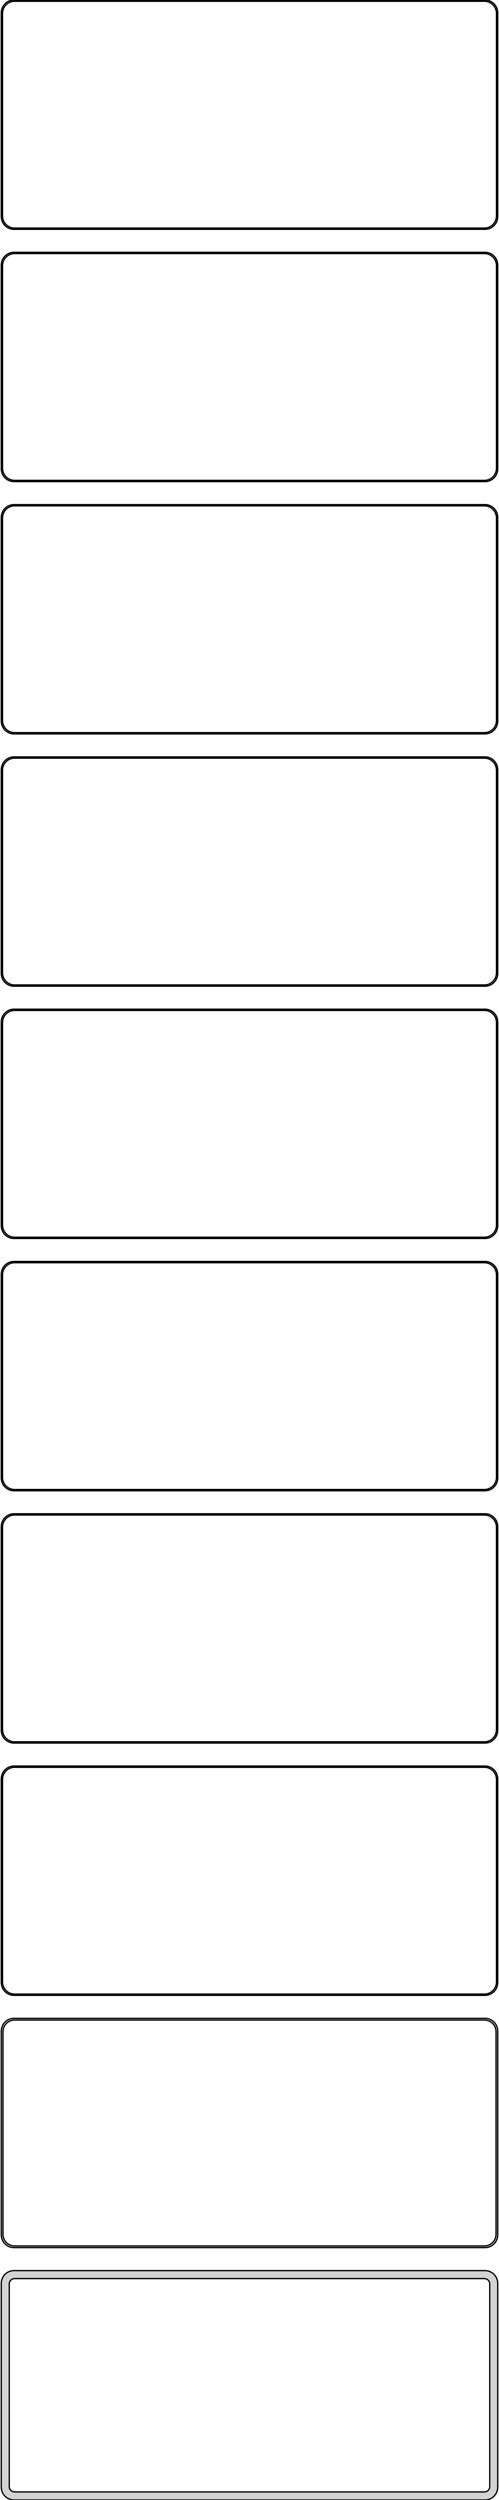 <?xml version="1.0" standalone="no"?>
<!DOCTYPE svg PUBLIC "-//W3C//DTD SVG 1.1//EN" "http://www.w3.org/Graphics/SVG/1.1/DTD/svg11.dtd">
<svg width="196mm" height="981mm" viewBox="-98 -1926 196 981" xmlns="http://www.w3.org/2000/svg" version="1.1">
<title>OpenSCAD Model</title>
<path d="
M 93.437,-1836.09 L 94.045,-1836.24 L 94.629,-1836.48 L 95.179,-1836.78 L 95.687,-1837.15 L 96.145,-1837.58
 L 96.545,-1838.06 L 96.882,-1838.59 L 97.149,-1839.16 L 97.343,-1839.76 L 97.461,-1840.37 L 97.5,-1841
 L 97.5,-1921 L 97.461,-1921.63 L 97.343,-1922.24 L 97.149,-1922.84 L 96.882,-1923.41 L 96.545,-1923.94
 L 96.145,-1924.42 L 95.687,-1924.85 L 95.179,-1925.22 L 94.629,-1925.52 L 94.045,-1925.76 L 93.437,-1925.91
 L 92.814,-1925.99 L -92.814,-1925.99 L -93.437,-1925.91 L -94.045,-1925.76 L -94.629,-1925.52 L -95.179,-1925.22
 L -95.687,-1924.85 L -96.145,-1924.42 L -96.545,-1923.94 L -96.882,-1923.41 L -97.149,-1922.84 L -97.343,-1922.24
 L -97.461,-1921.63 L -97.5,-1921 L -97.5,-1841 L -97.461,-1840.37 L -97.343,-1839.76 L -97.149,-1839.16
 L -96.882,-1838.59 L -96.545,-1838.06 L -96.145,-1837.58 L -95.687,-1837.15 L -95.179,-1836.78 L -94.629,-1836.48
 L -94.045,-1836.24 L -93.437,-1836.09 L -92.814,-1836.01 L 92.814,-1836.01 z
M -92.548,-1836.51 L -93.14,-1836.58 L -93.718,-1836.73 L -94.272,-1836.95 L -94.795,-1837.24 L -95.278,-1837.59
 L -95.713,-1838 L -96.093,-1838.46 L -96.412,-1838.96 L -96.666,-1839.5 L -96.851,-1840.07 L -96.963,-1840.65
 L -97,-1841.25 L -97,-1920.75 L -96.963,-1921.35 L -96.851,-1921.93 L -96.666,-1922.5 L -96.412,-1923.04
 L -96.093,-1923.54 L -95.713,-1924 L -95.278,-1924.41 L -94.795,-1924.76 L -94.272,-1925.05 L -93.718,-1925.27
 L -93.14,-1925.42 L -92.548,-1925.49 L 92.548,-1925.49 L 93.14,-1925.42 L 93.718,-1925.27 L 94.272,-1925.05
 L 94.795,-1924.76 L 95.278,-1924.41 L 95.713,-1924 L 96.093,-1923.54 L 96.412,-1923.04 L 96.666,-1922.5
 L 96.851,-1921.93 L 96.963,-1921.35 L 97,-1920.75 L 97,-1841.25 L 96.963,-1840.65 L 96.851,-1840.07
 L 96.666,-1839.5 L 96.412,-1838.96 L 96.093,-1838.46 L 95.713,-1838 L 95.278,-1837.59 L 94.795,-1837.24
 L 94.272,-1836.95 L 93.718,-1836.73 L 93.14,-1836.58 L 92.548,-1836.51 z
M 93.437,-1737.09 L 94.045,-1737.24 L 94.629,-1737.48 L 95.179,-1737.78 L 95.687,-1738.15 L 96.145,-1738.58
 L 96.545,-1739.06 L 96.882,-1739.59 L 97.149,-1740.16 L 97.343,-1740.76 L 97.461,-1741.37 L 97.5,-1742
 L 97.5,-1822 L 97.461,-1822.63 L 97.343,-1823.24 L 97.149,-1823.84 L 96.882,-1824.41 L 96.545,-1824.94
 L 96.145,-1825.42 L 95.687,-1825.85 L 95.179,-1826.22 L 94.629,-1826.52 L 94.045,-1826.76 L 93.437,-1826.91
 L 92.814,-1826.99 L -92.814,-1826.99 L -93.437,-1826.91 L -94.045,-1826.76 L -94.629,-1826.52 L -95.179,-1826.22
 L -95.687,-1825.85 L -96.145,-1825.42 L -96.545,-1824.94 L -96.882,-1824.41 L -97.149,-1823.84 L -97.343,-1823.24
 L -97.461,-1822.63 L -97.5,-1822 L -97.5,-1742 L -97.461,-1741.37 L -97.343,-1740.76 L -97.149,-1740.16
 L -96.882,-1739.59 L -96.545,-1739.06 L -96.145,-1738.58 L -95.687,-1738.15 L -95.179,-1737.78 L -94.629,-1737.48
 L -94.045,-1737.24 L -93.437,-1737.09 L -92.814,-1737.01 L 92.814,-1737.01 z
M -92.548,-1737.51 L -93.14,-1737.58 L -93.718,-1737.73 L -94.272,-1737.95 L -94.795,-1738.24 L -95.278,-1738.59
 L -95.713,-1739 L -96.093,-1739.46 L -96.412,-1739.96 L -96.666,-1740.5 L -96.851,-1741.07 L -96.963,-1741.65
 L -97,-1742.25 L -97,-1821.75 L -96.963,-1822.35 L -96.851,-1822.93 L -96.666,-1823.5 L -96.412,-1824.04
 L -96.093,-1824.54 L -95.713,-1825 L -95.278,-1825.41 L -94.795,-1825.76 L -94.272,-1826.05 L -93.718,-1826.27
 L -93.14,-1826.42 L -92.548,-1826.49 L 92.548,-1826.49 L 93.14,-1826.42 L 93.718,-1826.27 L 94.272,-1826.05
 L 94.795,-1825.76 L 95.278,-1825.41 L 95.713,-1825 L 96.093,-1824.54 L 96.412,-1824.04 L 96.666,-1823.5
 L 96.851,-1822.93 L 96.963,-1822.35 L 97,-1821.75 L 97,-1742.25 L 96.963,-1741.65 L 96.851,-1741.07
 L 96.666,-1740.5 L 96.412,-1739.96 L 96.093,-1739.46 L 95.713,-1739 L 95.278,-1738.59 L 94.795,-1738.24
 L 94.272,-1737.95 L 93.718,-1737.73 L 93.14,-1737.58 L 92.548,-1737.51 z
M 93.437,-1638.09 L 94.045,-1638.24 L 94.629,-1638.48 L 95.179,-1638.78 L 95.687,-1639.15 L 96.145,-1639.58
 L 96.545,-1640.06 L 96.882,-1640.59 L 97.149,-1641.16 L 97.343,-1641.76 L 97.461,-1642.37 L 97.5,-1643
 L 97.5,-1723 L 97.461,-1723.63 L 97.343,-1724.24 L 97.149,-1724.84 L 96.882,-1725.41 L 96.545,-1725.94
 L 96.145,-1726.42 L 95.687,-1726.85 L 95.179,-1727.22 L 94.629,-1727.52 L 94.045,-1727.76 L 93.437,-1727.91
 L 92.814,-1727.99 L -92.814,-1727.99 L -93.437,-1727.91 L -94.045,-1727.76 L -94.629,-1727.52 L -95.179,-1727.22
 L -95.687,-1726.85 L -96.145,-1726.42 L -96.545,-1725.94 L -96.882,-1725.41 L -97.149,-1724.84 L -97.343,-1724.24
 L -97.461,-1723.63 L -97.5,-1723 L -97.5,-1643 L -97.461,-1642.37 L -97.343,-1641.76 L -97.149,-1641.16
 L -96.882,-1640.59 L -96.545,-1640.06 L -96.145,-1639.58 L -95.687,-1639.15 L -95.179,-1638.78 L -94.629,-1638.48
 L -94.045,-1638.24 L -93.437,-1638.09 L -92.814,-1638.01 L 92.814,-1638.01 z
M -92.548,-1638.51 L -93.14,-1638.58 L -93.718,-1638.73 L -94.272,-1638.95 L -94.795,-1639.24 L -95.278,-1639.59
 L -95.713,-1640 L -96.093,-1640.46 L -96.412,-1640.96 L -96.666,-1641.5 L -96.851,-1642.07 L -96.963,-1642.65
 L -97,-1643.25 L -97,-1722.75 L -96.963,-1723.35 L -96.851,-1723.93 L -96.666,-1724.5 L -96.412,-1725.04
 L -96.093,-1725.54 L -95.713,-1726 L -95.278,-1726.41 L -94.795,-1726.76 L -94.272,-1727.05 L -93.718,-1727.27
 L -93.14,-1727.42 L -92.548,-1727.49 L 92.548,-1727.49 L 93.14,-1727.42 L 93.718,-1727.27 L 94.272,-1727.05
 L 94.795,-1726.76 L 95.278,-1726.41 L 95.713,-1726 L 96.093,-1725.54 L 96.412,-1725.04 L 96.666,-1724.5
 L 96.851,-1723.93 L 96.963,-1723.35 L 97,-1722.75 L 97,-1643.25 L 96.963,-1642.65 L 96.851,-1642.07
 L 96.666,-1641.5 L 96.412,-1640.96 L 96.093,-1640.46 L 95.713,-1640 L 95.278,-1639.59 L 94.795,-1639.24
 L 94.272,-1638.95 L 93.718,-1638.73 L 93.14,-1638.58 L 92.548,-1638.51 z
M 93.437,-1539.09 L 94.045,-1539.24 L 94.629,-1539.48 L 95.179,-1539.78 L 95.687,-1540.15 L 96.145,-1540.58
 L 96.545,-1541.06 L 96.882,-1541.59 L 97.149,-1542.16 L 97.343,-1542.76 L 97.461,-1543.37 L 97.5,-1544
 L 97.5,-1624 L 97.461,-1624.63 L 97.343,-1625.24 L 97.149,-1625.84 L 96.882,-1626.41 L 96.545,-1626.94
 L 96.145,-1627.42 L 95.687,-1627.85 L 95.179,-1628.22 L 94.629,-1628.52 L 94.045,-1628.76 L 93.437,-1628.91
 L 92.814,-1628.99 L -92.814,-1628.99 L -93.437,-1628.91 L -94.045,-1628.76 L -94.629,-1628.52 L -95.179,-1628.22
 L -95.687,-1627.85 L -96.145,-1627.42 L -96.545,-1626.94 L -96.882,-1626.41 L -97.149,-1625.84 L -97.343,-1625.24
 L -97.461,-1624.63 L -97.5,-1624 L -97.5,-1544 L -97.461,-1543.37 L -97.343,-1542.76 L -97.149,-1542.16
 L -96.882,-1541.59 L -96.545,-1541.06 L -96.145,-1540.58 L -95.687,-1540.15 L -95.179,-1539.78 L -94.629,-1539.48
 L -94.045,-1539.24 L -93.437,-1539.09 L -92.814,-1539.01 L 92.814,-1539.01 z
M -92.548,-1539.51 L -93.14,-1539.58 L -93.718,-1539.73 L -94.272,-1539.95 L -94.795,-1540.24 L -95.278,-1540.59
 L -95.713,-1541 L -96.093,-1541.46 L -96.412,-1541.96 L -96.666,-1542.5 L -96.851,-1543.07 L -96.963,-1543.65
 L -97,-1544.25 L -97,-1623.75 L -96.963,-1624.35 L -96.851,-1624.93 L -96.666,-1625.5 L -96.412,-1626.04
 L -96.093,-1626.54 L -95.713,-1627 L -95.278,-1627.41 L -94.795,-1627.76 L -94.272,-1628.05 L -93.718,-1628.27
 L -93.14,-1628.42 L -92.548,-1628.49 L 92.548,-1628.49 L 93.14,-1628.42 L 93.718,-1628.27 L 94.272,-1628.05
 L 94.795,-1627.76 L 95.278,-1627.41 L 95.713,-1627 L 96.093,-1626.54 L 96.412,-1626.04 L 96.666,-1625.5
 L 96.851,-1624.93 L 96.963,-1624.35 L 97,-1623.75 L 97,-1544.25 L 96.963,-1543.65 L 96.851,-1543.07
 L 96.666,-1542.5 L 96.412,-1541.96 L 96.093,-1541.46 L 95.713,-1541 L 95.278,-1540.59 L 94.795,-1540.24
 L 94.272,-1539.95 L 93.718,-1539.73 L 93.14,-1539.58 L 92.548,-1539.51 z
M 93.437,-1440.09 L 94.045,-1440.24 L 94.629,-1440.48 L 95.179,-1440.78 L 95.687,-1441.15 L 96.145,-1441.58
 L 96.545,-1442.06 L 96.882,-1442.59 L 97.149,-1443.16 L 97.343,-1443.76 L 97.461,-1444.37 L 97.5,-1445
 L 97.5,-1525 L 97.461,-1525.63 L 97.343,-1526.24 L 97.149,-1526.84 L 96.882,-1527.41 L 96.545,-1527.94
 L 96.145,-1528.42 L 95.687,-1528.85 L 95.179,-1529.22 L 94.629,-1529.52 L 94.045,-1529.76 L 93.437,-1529.91
 L 92.814,-1529.99 L -92.814,-1529.99 L -93.437,-1529.91 L -94.045,-1529.76 L -94.629,-1529.52 L -95.179,-1529.22
 L -95.687,-1528.85 L -96.145,-1528.42 L -96.545,-1527.94 L -96.882,-1527.41 L -97.149,-1526.84 L -97.343,-1526.24
 L -97.461,-1525.63 L -97.5,-1525 L -97.5,-1445 L -97.461,-1444.37 L -97.343,-1443.76 L -97.149,-1443.16
 L -96.882,-1442.59 L -96.545,-1442.06 L -96.145,-1441.58 L -95.687,-1441.15 L -95.179,-1440.78 L -94.629,-1440.48
 L -94.045,-1440.24 L -93.437,-1440.09 L -92.814,-1440.01 L 92.814,-1440.01 z
M -92.548,-1440.51 L -93.14,-1440.58 L -93.718,-1440.73 L -94.272,-1440.95 L -94.795,-1441.24 L -95.278,-1441.59
 L -95.713,-1442 L -96.093,-1442.46 L -96.412,-1442.96 L -96.666,-1443.5 L -96.851,-1444.07 L -96.963,-1444.65
 L -97,-1445.25 L -97,-1524.75 L -96.963,-1525.35 L -96.851,-1525.93 L -96.666,-1526.5 L -96.412,-1527.04
 L -96.093,-1527.54 L -95.713,-1528 L -95.278,-1528.41 L -94.795,-1528.76 L -94.272,-1529.05 L -93.718,-1529.27
 L -93.14,-1529.42 L -92.548,-1529.49 L 92.548,-1529.49 L 93.14,-1529.42 L 93.718,-1529.27 L 94.272,-1529.05
 L 94.795,-1528.76 L 95.278,-1528.41 L 95.713,-1528 L 96.093,-1527.54 L 96.412,-1527.04 L 96.666,-1526.5
 L 96.851,-1525.93 L 96.963,-1525.35 L 97,-1524.75 L 97,-1445.25 L 96.963,-1444.65 L 96.851,-1444.07
 L 96.666,-1443.5 L 96.412,-1442.96 L 96.093,-1442.46 L 95.713,-1442 L 95.278,-1441.59 L 94.795,-1441.24
 L 94.272,-1440.95 L 93.718,-1440.73 L 93.14,-1440.58 L 92.548,-1440.51 z
M 93.437,-1341.09 L 94.045,-1341.24 L 94.629,-1341.48 L 95.179,-1341.78 L 95.687,-1342.15 L 96.145,-1342.58
 L 96.545,-1343.06 L 96.882,-1343.59 L 97.149,-1344.16 L 97.343,-1344.76 L 97.461,-1345.37 L 97.5,-1346
 L 97.5,-1426 L 97.461,-1426.63 L 97.343,-1427.24 L 97.149,-1427.84 L 96.882,-1428.41 L 96.545,-1428.94
 L 96.145,-1429.42 L 95.687,-1429.85 L 95.179,-1430.22 L 94.629,-1430.52 L 94.045,-1430.76 L 93.437,-1430.91
 L 92.814,-1430.99 L -92.814,-1430.99 L -93.437,-1430.91 L -94.045,-1430.76 L -94.629,-1430.52 L -95.179,-1430.22
 L -95.687,-1429.85 L -96.145,-1429.42 L -96.545,-1428.94 L -96.882,-1428.41 L -97.149,-1427.84 L -97.343,-1427.24
 L -97.461,-1426.63 L -97.5,-1426 L -97.5,-1346 L -97.461,-1345.37 L -97.343,-1344.76 L -97.149,-1344.16
 L -96.882,-1343.59 L -96.545,-1343.06 L -96.145,-1342.58 L -95.687,-1342.15 L -95.179,-1341.78 L -94.629,-1341.48
 L -94.045,-1341.24 L -93.437,-1341.09 L -92.814,-1341.01 L 92.814,-1341.01 z
M -92.548,-1341.51 L -93.14,-1341.58 L -93.718,-1341.73 L -94.272,-1341.95 L -94.795,-1342.24 L -95.278,-1342.59
 L -95.713,-1343 L -96.093,-1343.46 L -96.412,-1343.96 L -96.666,-1344.5 L -96.851,-1345.07 L -96.963,-1345.65
 L -97,-1346.25 L -97,-1425.75 L -96.963,-1426.35 L -96.851,-1426.93 L -96.666,-1427.5 L -96.412,-1428.04
 L -96.093,-1428.54 L -95.713,-1429 L -95.278,-1429.41 L -94.795,-1429.76 L -94.272,-1430.05 L -93.718,-1430.27
 L -93.14,-1430.42 L -92.548,-1430.49 L 92.548,-1430.49 L 93.14,-1430.42 L 93.718,-1430.27 L 94.272,-1430.05
 L 94.795,-1429.76 L 95.278,-1429.41 L 95.713,-1429 L 96.093,-1428.54 L 96.412,-1428.04 L 96.666,-1427.5
 L 96.851,-1426.93 L 96.963,-1426.35 L 97,-1425.75 L 97,-1346.25 L 96.963,-1345.65 L 96.851,-1345.07
 L 96.666,-1344.5 L 96.412,-1343.96 L 96.093,-1343.46 L 95.713,-1343 L 95.278,-1342.59 L 94.795,-1342.24
 L 94.272,-1341.95 L 93.718,-1341.73 L 93.14,-1341.58 L 92.548,-1341.51 z
M 93.437,-1242.09 L 94.045,-1242.24 L 94.629,-1242.48 L 95.179,-1242.78 L 95.687,-1243.15 L 96.145,-1243.58
 L 96.545,-1244.06 L 96.882,-1244.59 L 97.149,-1245.16 L 97.343,-1245.76 L 97.461,-1246.37 L 97.5,-1247
 L 97.5,-1327 L 97.461,-1327.63 L 97.343,-1328.24 L 97.149,-1328.84 L 96.882,-1329.41 L 96.545,-1329.94
 L 96.145,-1330.42 L 95.687,-1330.85 L 95.179,-1331.22 L 94.629,-1331.52 L 94.045,-1331.76 L 93.437,-1331.91
 L 92.814,-1331.99 L -92.814,-1331.99 L -93.437,-1331.91 L -94.045,-1331.76 L -94.629,-1331.52 L -95.179,-1331.22
 L -95.687,-1330.85 L -96.145,-1330.42 L -96.545,-1329.94 L -96.882,-1329.41 L -97.149,-1328.84 L -97.343,-1328.24
 L -97.461,-1327.63 L -97.5,-1327 L -97.5,-1247 L -97.461,-1246.37 L -97.343,-1245.76 L -97.149,-1245.16
 L -96.882,-1244.59 L -96.545,-1244.06 L -96.145,-1243.58 L -95.687,-1243.15 L -95.179,-1242.78 L -94.629,-1242.48
 L -94.045,-1242.24 L -93.437,-1242.09 L -92.814,-1242.01 L 92.814,-1242.01 z
M -92.548,-1242.51 L -93.14,-1242.58 L -93.718,-1242.73 L -94.272,-1242.95 L -94.795,-1243.24 L -95.278,-1243.59
 L -95.713,-1244 L -96.093,-1244.46 L -96.412,-1244.96 L -96.666,-1245.5 L -96.851,-1246.07 L -96.963,-1246.65
 L -97,-1247.25 L -97,-1326.75 L -96.963,-1327.35 L -96.851,-1327.93 L -96.666,-1328.5 L -96.412,-1329.04
 L -96.093,-1329.54 L -95.713,-1330 L -95.278,-1330.41 L -94.795,-1330.76 L -94.272,-1331.05 L -93.718,-1331.27
 L -93.14,-1331.42 L -92.548,-1331.49 L 92.548,-1331.49 L 93.14,-1331.42 L 93.718,-1331.27 L 94.272,-1331.05
 L 94.795,-1330.76 L 95.278,-1330.41 L 95.713,-1330 L 96.093,-1329.54 L 96.412,-1329.04 L 96.666,-1328.5
 L 96.851,-1327.93 L 96.963,-1327.35 L 97,-1326.75 L 97,-1247.25 L 96.963,-1246.65 L 96.851,-1246.07
 L 96.666,-1245.5 L 96.412,-1244.96 L 96.093,-1244.46 L 95.713,-1244 L 95.278,-1243.59 L 94.795,-1243.24
 L 94.272,-1242.95 L 93.718,-1242.73 L 93.14,-1242.58 L 92.548,-1242.51 z
M 93.437,-1143.09 L 94.045,-1143.24 L 94.629,-1143.48 L 95.179,-1143.78 L 95.687,-1144.15 L 96.145,-1144.58
 L 96.545,-1145.06 L 96.882,-1145.59 L 97.149,-1146.16 L 97.343,-1146.76 L 97.461,-1147.37 L 97.5,-1148
 L 97.5,-1228 L 97.461,-1228.63 L 97.343,-1229.24 L 97.149,-1229.84 L 96.882,-1230.41 L 96.545,-1230.94
 L 96.145,-1231.42 L 95.687,-1231.85 L 95.179,-1232.22 L 94.629,-1232.52 L 94.045,-1232.76 L 93.437,-1232.91
 L 92.814,-1232.99 L -92.814,-1232.99 L -93.437,-1232.91 L -94.045,-1232.76 L -94.629,-1232.52 L -95.179,-1232.22
 L -95.687,-1231.85 L -96.145,-1231.42 L -96.545,-1230.94 L -96.882,-1230.41 L -97.149,-1229.84 L -97.343,-1229.24
 L -97.461,-1228.63 L -97.5,-1228 L -97.5,-1148 L -97.461,-1147.37 L -97.343,-1146.76 L -97.149,-1146.16
 L -96.882,-1145.59 L -96.545,-1145.06 L -96.145,-1144.58 L -95.687,-1144.15 L -95.179,-1143.78 L -94.629,-1143.48
 L -94.045,-1143.24 L -93.437,-1143.09 L -92.814,-1143.01 L 92.814,-1143.01 z
M -92.548,-1143.51 L -93.14,-1143.58 L -93.718,-1143.73 L -94.272,-1143.95 L -94.795,-1144.24 L -95.278,-1144.59
 L -95.713,-1145 L -96.093,-1145.46 L -96.412,-1145.96 L -96.666,-1146.5 L -96.851,-1147.07 L -96.963,-1147.65
 L -97,-1148.25 L -97,-1227.75 L -96.963,-1228.35 L -96.851,-1228.93 L -96.666,-1229.5 L -96.412,-1230.04
 L -96.093,-1230.54 L -95.713,-1231 L -95.278,-1231.41 L -94.795,-1231.76 L -94.272,-1232.05 L -93.718,-1232.27
 L -93.14,-1232.42 L -92.548,-1232.49 L 92.548,-1232.49 L 93.14,-1232.42 L 93.718,-1232.27 L 94.272,-1232.05
 L 94.795,-1231.76 L 95.278,-1231.41 L 95.713,-1231 L 96.093,-1230.54 L 96.412,-1230.04 L 96.666,-1229.5
 L 96.851,-1228.93 L 96.963,-1228.35 L 97,-1227.75 L 97,-1148.25 L 96.963,-1147.65 L 96.851,-1147.07
 L 96.666,-1146.5 L 96.412,-1145.96 L 96.093,-1145.46 L 95.713,-1145 L 95.278,-1144.59 L 94.795,-1144.24
 L 94.272,-1143.95 L 93.718,-1143.73 L 93.14,-1143.58 L 92.548,-1143.51 z
M 93.437,-1044.09 L 94.045,-1044.24 L 94.629,-1044.48 L 95.179,-1044.78 L 95.687,-1045.15 L 96.145,-1045.58
 L 96.545,-1046.06 L 96.882,-1046.59 L 97.149,-1047.16 L 97.343,-1047.76 L 97.461,-1048.37 L 97.5,-1049
 L 97.5,-1129 L 97.461,-1129.63 L 97.343,-1130.24 L 97.149,-1130.84 L 96.882,-1131.41 L 96.545,-1131.94
 L 96.145,-1132.42 L 95.687,-1132.85 L 95.179,-1133.22 L 94.629,-1133.52 L 94.045,-1133.76 L 93.437,-1133.91
 L 92.814,-1133.99 L -92.814,-1133.99 L -93.437,-1133.91 L -94.045,-1133.76 L -94.629,-1133.52 L -95.179,-1133.22
 L -95.687,-1132.85 L -96.145,-1132.42 L -96.545,-1131.94 L -96.882,-1131.41 L -97.149,-1130.84 L -97.343,-1130.24
 L -97.461,-1129.63 L -97.5,-1129 L -97.5,-1049 L -97.461,-1048.37 L -97.343,-1047.76 L -97.149,-1047.16
 L -96.882,-1046.59 L -96.545,-1046.06 L -96.145,-1045.58 L -95.687,-1045.15 L -95.179,-1044.78 L -94.629,-1044.48
 L -94.045,-1044.24 L -93.437,-1044.09 L -92.814,-1044.01 L 92.814,-1044.01 z
M -92.537,-1044.68 L -93.108,-1044.75 L -93.665,-1044.9 L -94.199,-1045.11 L -94.703,-1045.38 L -95.168,-1045.72
 L -95.588,-1046.12 L -95.954,-1046.56 L -96.262,-1047.04 L -96.507,-1047.56 L -96.685,-1048.11 L -96.792,-1048.68
 L -96.828,-1049.25 L -96.828,-1128.75 L -96.792,-1129.32 L -96.685,-1129.89 L -96.507,-1130.44 L -96.262,-1130.96
 L -95.954,-1131.44 L -95.588,-1131.88 L -95.168,-1132.28 L -94.703,-1132.62 L -94.199,-1132.89 L -93.665,-1133.1
 L -93.108,-1133.25 L -92.537,-1133.32 L 92.537,-1133.32 L 93.108,-1133.25 L 93.665,-1133.1 L 94.199,-1132.89
 L 94.703,-1132.62 L 95.168,-1132.28 L 95.588,-1131.88 L 95.954,-1131.44 L 96.262,-1130.96 L 96.507,-1130.44
 L 96.685,-1129.89 L 96.792,-1129.32 L 96.828,-1128.75 L 96.828,-1049.25 L 96.792,-1048.68 L 96.685,-1048.11
 L 96.507,-1047.56 L 96.262,-1047.04 L 95.954,-1046.56 L 95.588,-1046.12 L 95.168,-1045.72 L 94.703,-1045.38
 L 94.199,-1045.11 L 93.665,-1044.9 L 93.108,-1044.75 L 92.537,-1044.68 z
M 93.437,-945.089 L 94.045,-945.245 L 94.629,-945.476 L 95.179,-945.778 L 95.687,-946.147 L 96.145,-946.577
 L 96.545,-947.061 L 96.882,-947.591 L 97.149,-948.159 L 97.343,-948.757 L 97.461,-949.373 L 97.5,-950
 L 97.5,-1030 L 97.461,-1030.63 L 97.343,-1031.24 L 97.149,-1031.84 L 96.882,-1032.41 L 96.545,-1032.94
 L 96.145,-1033.42 L 95.687,-1033.85 L 95.179,-1034.22 L 94.629,-1034.52 L 94.045,-1034.76 L 93.437,-1034.91
 L 92.814,-1034.99 L -92.814,-1034.99 L -93.437,-1034.91 L -94.045,-1034.76 L -94.629,-1034.52 L -95.179,-1034.22
 L -95.687,-1033.85 L -96.145,-1033.42 L -96.545,-1032.94 L -96.882,-1032.41 L -97.149,-1031.84 L -97.343,-1031.24
 L -97.461,-1030.63 L -97.5,-1030 L -97.5,-950 L -97.461,-949.373 L -97.343,-948.757 L -97.149,-948.159
 L -96.882,-947.591 L -96.545,-947.061 L -96.145,-946.577 L -95.687,-946.147 L -95.179,-945.778 L -94.629,-945.476
 L -94.045,-945.245 L -93.437,-945.089 L -92.814,-945.01 L 92.814,-945.01 z
M -92.382,-948.145 L -92.645,-948.178 L -92.902,-948.244 L -93.148,-948.341 L -93.38,-948.469 L -93.595,-948.625
 L -93.788,-948.806 L -93.957,-949.01 L -94.099,-949.234 L -94.212,-949.473 L -94.293,-949.725 L -94.343,-949.986
 L -94.36,-950.25 L -94.36,-1029.75 L -94.343,-1030.01 L -94.293,-1030.27 L -94.212,-1030.53 L -94.099,-1030.77
 L -93.957,-1030.99 L -93.788,-1031.19 L -93.595,-1031.38 L -93.38,-1031.53 L -93.148,-1031.66 L -92.902,-1031.76
 L -92.645,-1031.82 L -92.382,-1031.86 L 92.382,-1031.86 L 92.645,-1031.82 L 92.902,-1031.76 L 93.148,-1031.66
 L 93.38,-1031.53 L 93.595,-1031.38 L 93.788,-1031.19 L 93.957,-1030.99 L 94.099,-1030.77 L 94.212,-1030.53
 L 94.293,-1030.27 L 94.343,-1030.01 L 94.36,-1029.75 L 94.36,-950.25 L 94.343,-949.986 L 94.293,-949.725
 L 94.212,-949.473 L 94.099,-949.234 L 93.957,-949.01 L 93.788,-948.806 L 93.595,-948.625 L 93.38,-948.469
 L 93.148,-948.341 L 92.902,-948.244 L 92.645,-948.178 L 92.382,-948.145 z
" stroke="black" fill="lightgray" stroke-width="0.5"/>
</svg>
